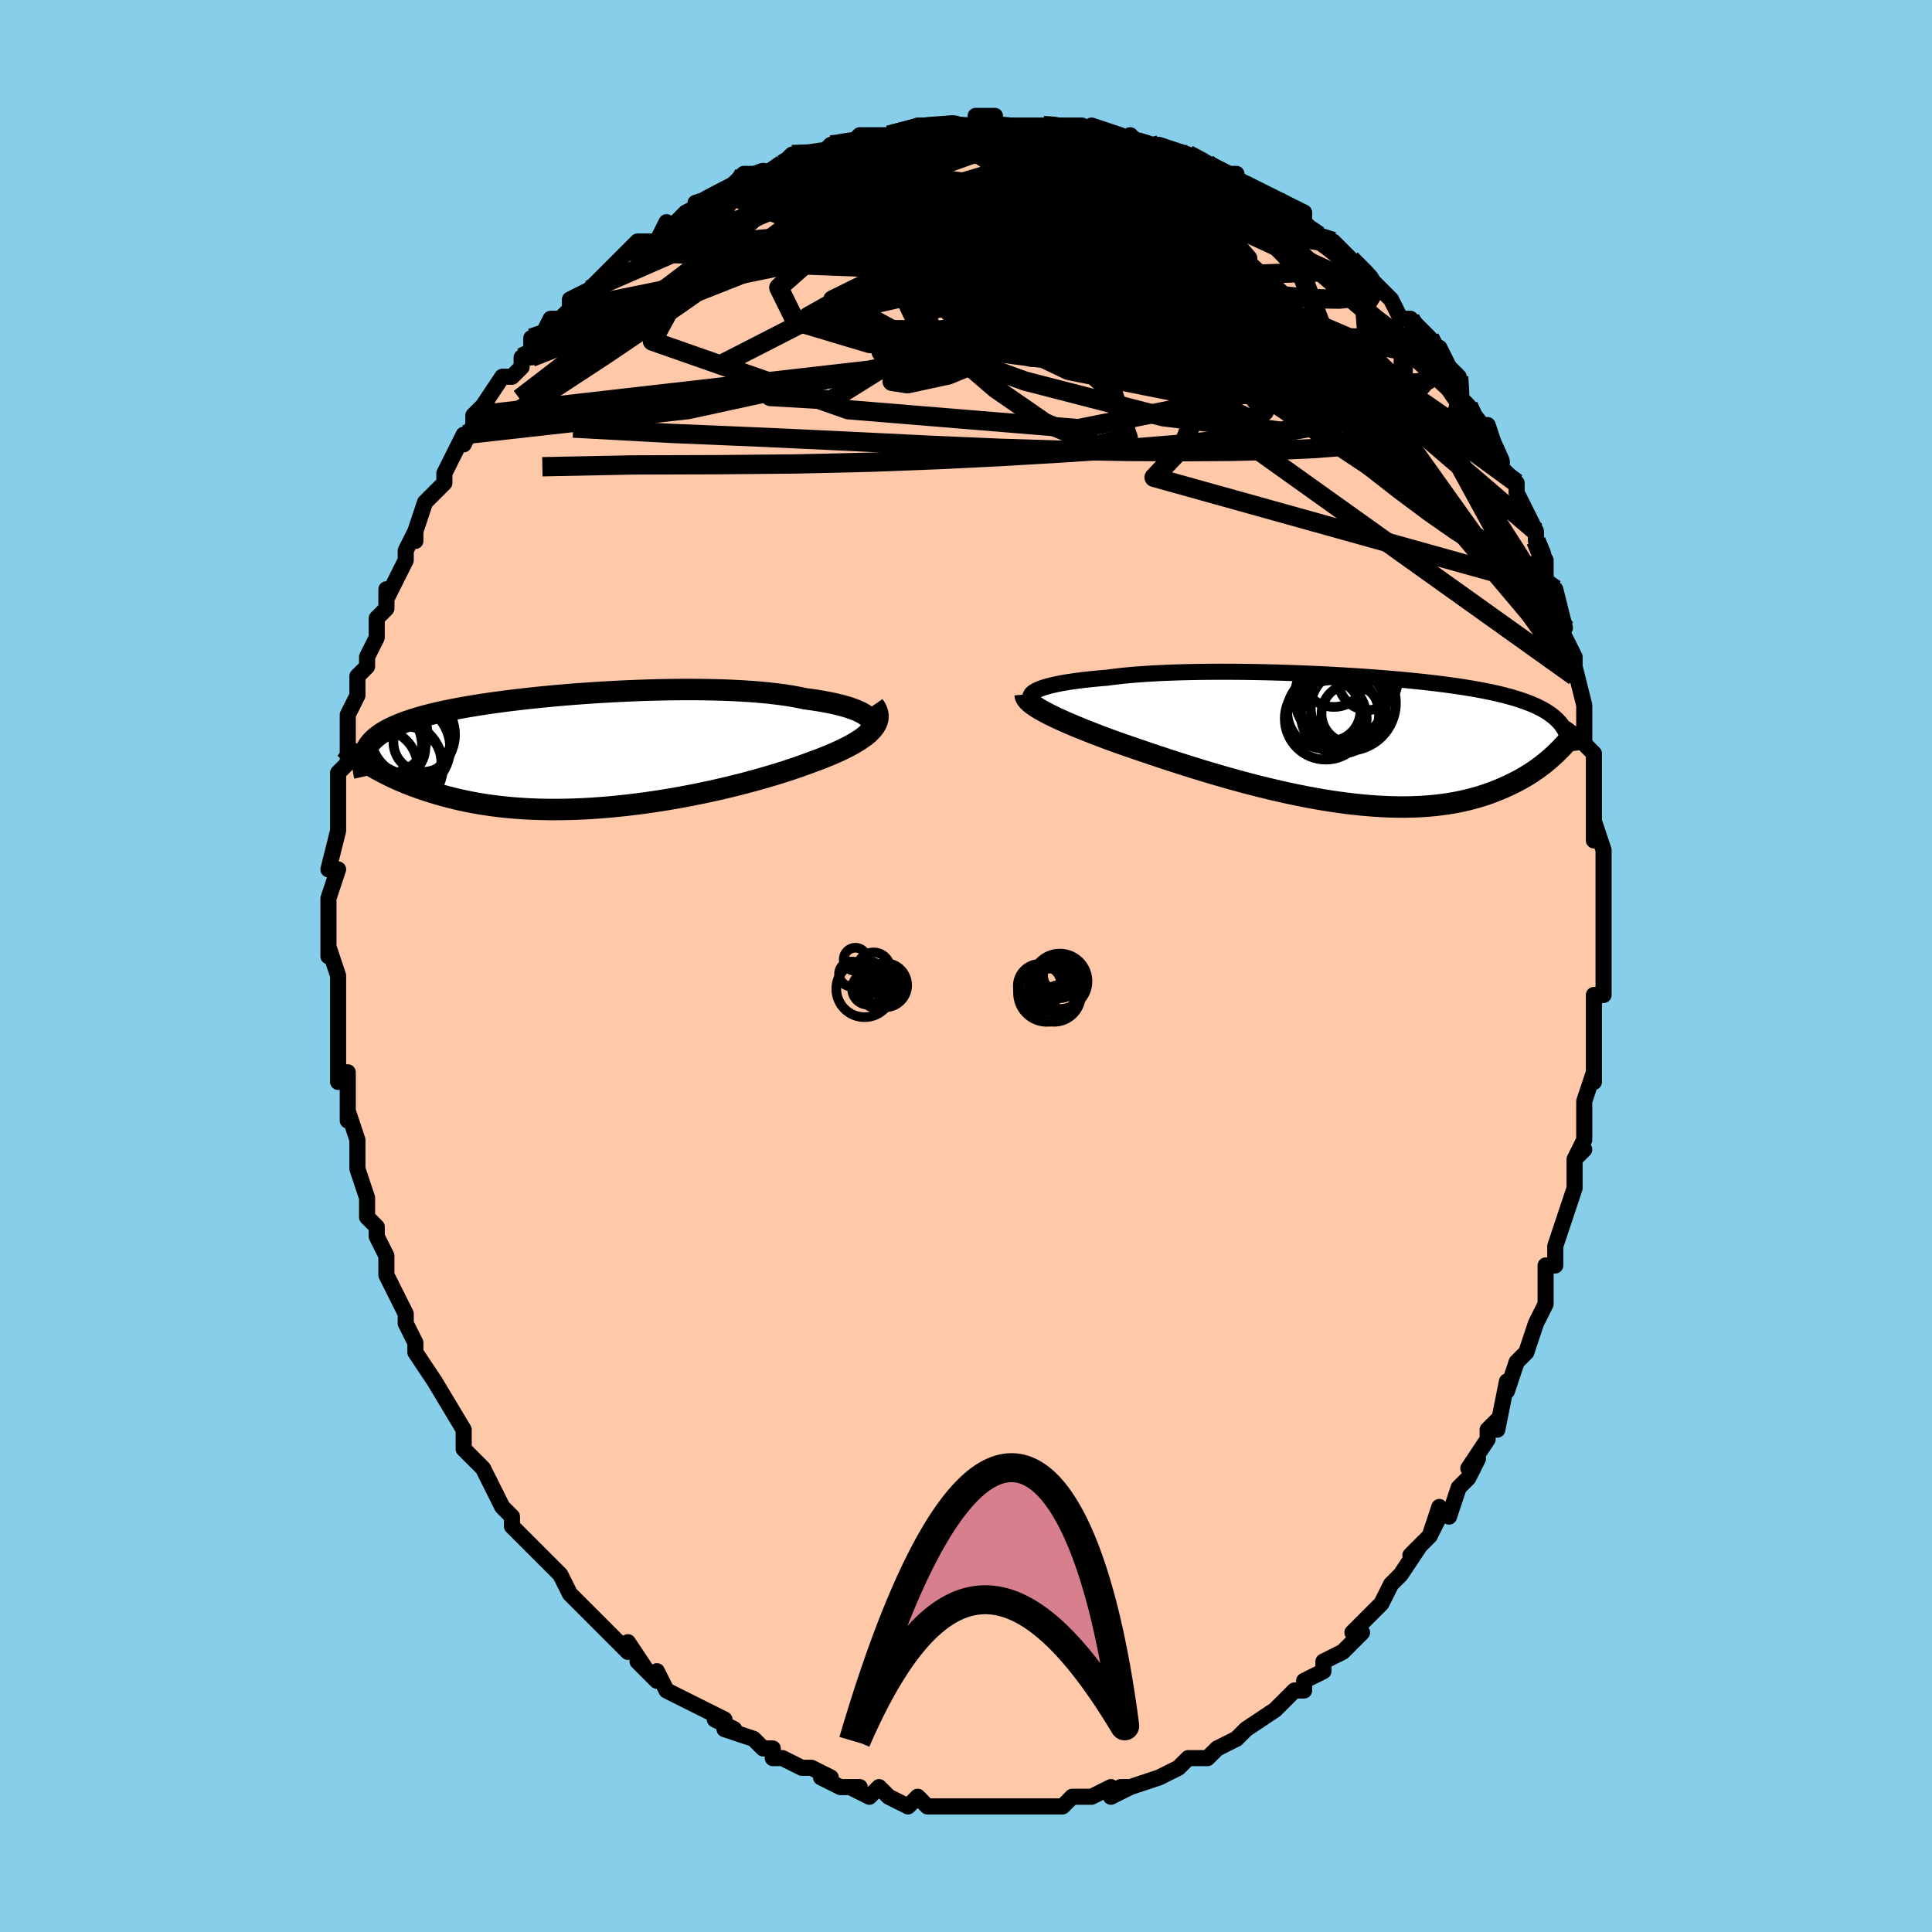 <svg viewBox="-100 -100 200 200" xmlns="http://www.w3.org/2000/svg" width="400" height="400" id="face-svg"><defs><clipPath id="leftEyeClipPath"><polyline points="29.752,-3.425,29.569,-3.599,29.346,-3.769,29.083,-3.933,28.78,-4.093,28.438,-4.247,28.059,-4.395,27.644,-4.538,27.192,-4.674,26.705,-4.804,26.185,-4.928,25.632,-5.046,25.047,-5.157,24.432,-5.261,23.787,-5.359,23.114,-5.45,22.448,-5.59,21.735,-5.72,20.976,-5.838,20.174,-5.945,19.33,-6.041,18.448,-6.125,17.529,-6.198,16.576,-6.259,15.592,-6.31,14.58,-6.349,13.544,-6.378,12.485,-6.397,11.408,-6.405,10.315,-6.403,9.209,-6.392,8.094,-6.372,6.972,-6.343,5.848,-6.305,4.723,-6.26,3.6,-6.206,2.483,-6.145,1.374,-6.078,0.276,-6.003,-0.809,-5.923,-1.878,-5.836,-2.929,-5.744,-3.96,-5.646,-4.97,-5.544,-5.955,-5.436,-6.915,-5.325,-7.848,-5.209,-8.753,-5.089,-9.628,-4.966,-10.473,-4.84,-11.286,-4.71,-12.068,-4.577,-12.817,-4.441,-13.534,-4.302,-14.217,-4.161,-14.868,-4.017,-15.487,-3.871,-16.073,-3.722,-16.627,-3.571,-17.151,-3.418,-17.645,-3.262,-18.11,-3.104,-18.547,-2.944,-18.958,-2.781,-19.343,-2.616,-19.706,-2.448,-20.046,-2.278,-20.361,-2.105,-20.653,-1.928,-20.922,-1.748,-21.169,-1.565,-21.394,-1.379,-21.599,-1.19,-21.782,-0.997,-21.946,-0.8,-22.091,-0.6,-22.217,-0.397,-22.326,-0.19,-22.417,0.021,-22.492,0.235,-22.053,1.357,-21.739,1.545,-21.414,1.733,-21.076,1.921,-20.725,2.11,-20.362,2.299,-19.986,2.487,-19.596,2.675,-19.193,2.861,-18.775,3.046,-18.343,3.228,-17.896,3.409,-17.434,3.586,-16.957,3.76,-16.465,3.931,-15.957,4.098,-15.432,4.264,-14.89,4.428,-14.33,4.587,-13.751,4.742,-13.152,4.892,-12.534,5.035,-11.896,5.171,-11.237,5.3,-10.558,5.42,-9.859,5.53,-9.139,5.631,-8.399,5.721,-7.638,5.8,-6.858,5.868,-6.059,5.924,-5.241,5.967,-4.405,5.997,-3.552,6.015,-2.682,6.019,-1.796,6.009,-0.897,5.987,0.017,5.95,0.942,5.9,1.878,5.836,2.823,5.759,3.777,5.668,4.737,5.565,5.701,5.448,6.669,5.32,7.638,5.179,8.607,5.028,9.574,4.865,10.536,4.692,11.492,4.509,12.44,4.317,13.378,4.117,14.304,3.909,15.216,3.694,16.112,3.473,16.99,3.248,17.849,3.017,18.685,2.783,19.498,2.547,20.285,2.308,21.045,2.069,21.777,1.829,22.478,1.59,23.147,1.352,23.783,1.115,24.388,0.894,24.97,0.67,25.53,0.444,26.066,0.217,26.578,-0.012,27.065,-0.242,27.525,-0.473,27.957,-0.705,28.361,-0.938,28.736,-1.172,29.08,-1.407,29.394,-1.642,29.674,-1.878,29.922,-2.115,30.136,-2.352"></polyline></clipPath><clipPath id="rightEyeClipPath"><polyline points="-32.167,-5.124,-31.918,-5.233,-31.632,-5.339,-31.311,-5.441,-30.955,-5.541,-30.565,-5.638,-30.14,-5.732,-29.682,-5.821,-29.192,-5.908,-28.669,-5.99,-28.116,-6.068,-27.533,-6.143,-26.92,-6.213,-26.279,-6.279,-25.611,-6.341,-24.917,-6.399,-24.237,-6.491,-23.51,-6.575,-22.74,-6.652,-21.927,-6.721,-21.074,-6.783,-20.182,-6.838,-19.255,-6.885,-18.294,-6.924,-17.303,-6.956,-16.285,-6.981,-15.241,-6.999,-14.176,-7.009,-13.092,-7.013,-11.992,-7.01,-10.88,-7.001,-9.758,-6.985,-8.63,-6.963,-7.498,-6.934,-6.365,-6.901,-5.234,-6.861,-4.108,-6.816,-2.99,-6.766,-1.882,-6.711,-0.786,-6.651,0.294,-6.586,1.358,-6.517,2.402,-6.443,3.425,-6.365,4.425,-6.283,5.401,-6.197,6.351,-6.108,7.274,-6.014,8.168,-5.917,9.033,-5.816,9.868,-5.712,10.672,-5.605,11.445,-5.494,12.187,-5.379,12.897,-5.262,13.576,-5.141,14.224,-5.017,14.841,-4.89,15.428,-4.76,15.985,-4.626,16.514,-4.489,17.015,-4.349,17.49,-4.206,17.94,-4.059,18.367,-3.909,18.772,-3.755,19.156,-3.598,19.517,-3.437,19.857,-3.271,20.175,-3.102,20.473,-2.928,20.75,-2.751,21.009,-2.569,21.249,-2.382,21.471,-2.191,21.676,-1.996,21.864,-1.796,22.036,-1.592,22.192,-1.383,22.334,-1.17,21.797,1.166,21.541,1.416,21.275,1.666,20.996,1.917,20.706,2.167,20.403,2.417,20.087,2.666,19.758,2.913,19.415,3.158,19.058,3.4,18.687,3.639,18.301,3.873,17.9,4.103,17.483,4.328,17.05,4.547,16.601,4.762,16.136,4.974,15.653,5.181,15.151,5.382,14.63,5.577,14.089,5.763,13.527,5.939,12.943,6.105,12.338,6.26,11.711,6.402,11.061,6.531,10.388,6.645,9.693,6.744,8.975,6.827,8.235,6.894,7.472,6.944,6.688,6.977,5.882,6.992,5.055,6.988,4.209,6.967,3.343,6.927,2.459,6.869,1.557,6.793,0.639,6.698,-0.294,6.586,-1.241,6.456,-2.201,6.31,-3.171,6.147,-4.151,5.968,-5.138,5.774,-6.132,5.566,-7.129,5.344,-8.13,5.11,-9.131,4.865,-10.13,4.61,-11.126,4.345,-12.117,4.072,-13.1,3.793,-14.074,3.508,-15.037,3.22,-15.986,2.928,-16.919,2.636,-17.835,2.343,-18.731,2.051,-19.606,1.763,-20.457,1.478,-21.284,1.198,-22.084,0.925,-22.855,0.659,-23.597,0.402,-24.293,0.151,-24.97,-0.098,-25.629,-0.346,-26.267,-0.59,-26.885,-0.831,-27.48,-1.069,-28.052,-1.303,-28.601,-1.533,-29.125,-1.758,-29.623,-1.979,-30.094,-2.195,-30.538,-2.406,-30.954,-2.612,-31.34,-2.813,-31.696,-3.008"></polyline></clipPath><filter id="fuzzy"><feTurbulence id="turbulence" baseFrequency="0.05" numOctaves="3" type="noise" result="noise"></feTurbulence><feDisplacementMap in="SourceGraphic" in2="noise" scale="2"></feDisplacementMap></filter><linearGradient id="rainbowGradient" x1="0%" y1="0%" x2="100%" y2="0%"><stop offset="0%" style="stop-color: rgb(145, 85, 61);  stop-opacity: 1"></stop><stop offset="50%" style="stop-color: rgb(80, 68, 68);  stop-opacity: 1"></stop><stop offset="100%" style="stop-color: rgb(145, 85, 61);  stop-opacity: 1"></stop></linearGradient></defs><title>That&#39;s an ugly face</title><desc>CREATED BY XUAN TANG, MORE INFO AT TXSTC55.GITHUB.IO</desc><rect x="-100" y="-100" width="100%" height="100%" opacity="1" fill="rgb(135, 206, 235)"></rect><polyline id="faceContour" points="66,2,66,3,66,3,65,3,65,6,65,9,65,8,65,11,65,12,65,11,64,14,64,16,64,18,63,20,64,19,63,20,63,23,63,22,63,23,62,26,61,29,61,29,61,31,60,31,60,34,60,35,59,37,58,40,58,40,57,41,57,41,56,44,56,44,56,43,55,48,55,47,54,48,54,49,52,52,53,51,52,53,51,54,50,57,49,56,48,59,49,57,48,59,46,61,47,60,45,63,44,64,43,66,43,66,43,66,43,66,40,69,41,69,40,70,39,71,39,71,37,72,37,73,35,74,35,75,34,75,32,77,33,76,32,77,32,77,29,79,28,80,28,80,26,81,26,81,25,82,24,82,23,82,22,83,22,83,20,84,20,84,20,84,17,85,16,85,17,85,15,86,15,85,13,86,11,86,11,86,10,87,8,87,7,87,7,87,7,87,6,87,4,87,4,87,2,87,0,87,-1,87,-2,87,-1,87,-3,87,-4,87,-5,86,-6,87,-6,87,-8,86,-9,85,-10,86,-12,85,-11,85,-13,85,-15,84,-15,84,-14,84,-16,83,-17,83,-19,82,-20,82,-20,81,-21,81,-22,80,-25,79,-24,79,-26,78,-25,78,-27,77,-27,77,-29,76,-29,76,-31,75,-32,73,-32,74,-34,72,-33,73,-35,70,-35,71,-37,69,-37,69,-38,68,-38,68,-40,66,-40,66,-41,65,-42,63,-42,63,-43,62,-44,61,-45,60,-45,60,-47,58,-47,57,-47,57,-48,56,-49,54,-50,52,-50,52,-52,50,-51,51,-52,50,-52,48,-52,48,-55,43,-55,43,-55,43,-55,43,-57,40,-57,40,-57,39,-58,37,-58,36,-58,36,-59,34,-60,32,-60,30,-61,28,-61,28,-61,27,-62,26,-62,26,-62,24,-63,21,-63,21,-63,18,-63,18,-64,15,-64,15,-64,16,-64,11,-65,12,-65,12,-65,9,-65,9,-65,6,-65,5,-65,4,-65,4,-65,1,-66,-2,-66,-1,-66,-2,-66,-4,-66,-5,-66,-7,-66,-7,-65,-10,-66,-10,-65,-14,-65,-14,-65,-15,-65,-16,-65,-17,-65,-17,-65,-19,-65,-20,-64,-21,-64,-23,-64,-25,-64,-26,-63,-28,-63,-29,-63,-30,-62,-31,-62,-31,-62,-32,-61,-34,-61,-36,-60,-37,-60,-39,-60,-38,-59,-40,-58,-42,-58,-43,-57,-45,-57,-44,-57,-45,-56,-48,-56,-48,-54,-50,-54,-50,-54,-51,-53,-53,-52,-55,-52,-54,-51,-56,-51,-57,-51,-57,-50,-58,-48,-61,-47,-61,-46,-62,-46,-63,-45,-63,-45,-65,-44,-65,-43,-67,-42,-67,-41,-68,-41,-69,-39,-70,-39,-70,-39,-70,-37,-72,-37,-72,-35,-74,-35,-74,-34,-75,-32,-75,-31,-77,-31,-76,-29,-78,-29,-78,-27,-79,-28,-79,-25,-80,-24,-81,-23,-81,-24,-81,-23,-82,-20,-82,-19,-83,-19,-83,-18,-84,-16,-84,-15,-84,-14,-85,-14,-85,-12,-85,-11,-86,-11,-86,-9,-86,-7,-86,-8,-86,-5,-87,-3,-87,-3,-87,-1,-87,-3,-87,1,-87,1,-88,3,-88,3,-87,4,-87,7,-87,5,-87,8,-87,8,-87,9,-87,10,-87,12,-87,12,-86,13,-87,16,-86,16,-86,17,-85,17,-86,18,-85,19,-85,20,-85,23,-84,25,-83,25,-83,26,-82,28,-82,27,-82,28,-81,28,-81,29,-81,33,-79,33,-78,33,-79,35,-78,35,-77,37,-75,38,-75,37,-75,38,-75,40,-73,41,-72,41,-72,42,-71,44,-69,44,-69,45,-67,46,-67,47,-65,46,-67,48,-65,49,-63,49,-64,50,-62,51,-61,51,-59,52,-58,52,-57,54,-55,54,-56,55,-53,55,-53,55,-52,57,-50,57,-49,57,-49,58,-47,58,-47,59,-45,59,-44,60,-42,60,-42,60,-40,61,-39,61,-39,62,-35,61,-36,62,-34,63,-32,63,-30,63,-31,64,-27,64,-27,64,-26,64,-24,64,-23,65,-22,65,-20,65,-18,65,-19,65,-14,65,-13,65,-15,66,-12,66,-9,66,-10,66,-5,66,-6,66,-3,66,-1,66,0,66,2,66,3" fill="#ffc9a9" stroke="black" stroke-width="1.667" stroke-linejoin="round" filter="url(#fuzzy)"></polyline><g transform="translate(39.549 -23.448)"><polyline id="rightCountour" points="-32.167,-5.124,-31.918,-5.233,-31.632,-5.339,-31.311,-5.441,-30.955,-5.541,-30.565,-5.638,-30.14,-5.732,-29.682,-5.821,-29.192,-5.908,-28.669,-5.99,-28.116,-6.068,-27.533,-6.143,-26.92,-6.213,-26.279,-6.279,-25.611,-6.341,-24.917,-6.399,-24.237,-6.491,-23.51,-6.575,-22.74,-6.652,-21.927,-6.721,-21.074,-6.783,-20.182,-6.838,-19.255,-6.885,-18.294,-6.924,-17.303,-6.956,-16.285,-6.981,-15.241,-6.999,-14.176,-7.009,-13.092,-7.013,-11.992,-7.01,-10.88,-7.001,-9.758,-6.985,-8.63,-6.963,-7.498,-6.934,-6.365,-6.901,-5.234,-6.861,-4.108,-6.816,-2.99,-6.766,-1.882,-6.711,-0.786,-6.651,0.294,-6.586,1.358,-6.517,2.402,-6.443,3.425,-6.365,4.425,-6.283,5.401,-6.197,6.351,-6.108,7.274,-6.014,8.168,-5.917,9.033,-5.816,9.868,-5.712,10.672,-5.605,11.445,-5.494,12.187,-5.379,12.897,-5.262,13.576,-5.141,14.224,-5.017,14.841,-4.89,15.428,-4.76,15.985,-4.626,16.514,-4.489,17.015,-4.349,17.49,-4.206,17.94,-4.059,18.367,-3.909,18.772,-3.755,19.156,-3.598,19.517,-3.437,19.857,-3.271,20.175,-3.102,20.473,-2.928,20.75,-2.751,21.009,-2.569,21.249,-2.382,21.471,-2.191,21.676,-1.996,21.864,-1.796,22.036,-1.592,22.192,-1.383,22.334,-1.17,21.797,1.166,21.541,1.416,21.275,1.666,20.996,1.917,20.706,2.167,20.403,2.417,20.087,2.666,19.758,2.913,19.415,3.158,19.058,3.4,18.687,3.639,18.301,3.873,17.9,4.103,17.483,4.328,17.05,4.547,16.601,4.762,16.136,4.974,15.653,5.181,15.151,5.382,14.63,5.577,14.089,5.763,13.527,5.939,12.943,6.105,12.338,6.26,11.711,6.402,11.061,6.531,10.388,6.645,9.693,6.744,8.975,6.827,8.235,6.894,7.472,6.944,6.688,6.977,5.882,6.992,5.055,6.988,4.209,6.967,3.343,6.927,2.459,6.869,1.557,6.793,0.639,6.698,-0.294,6.586,-1.241,6.456,-2.201,6.31,-3.171,6.147,-4.151,5.968,-5.138,5.774,-6.132,5.566,-7.129,5.344,-8.13,5.11,-9.131,4.865,-10.13,4.61,-11.126,4.345,-12.117,4.072,-13.1,3.793,-14.074,3.508,-15.037,3.22,-15.986,2.928,-16.919,2.636,-17.835,2.343,-18.731,2.051,-19.606,1.763,-20.457,1.478,-21.284,1.198,-22.084,0.925,-22.855,0.659,-23.597,0.402,-24.293,0.151,-24.97,-0.098,-25.629,-0.346,-26.267,-0.59,-26.885,-0.831,-27.48,-1.069,-28.052,-1.303,-28.601,-1.533,-29.125,-1.758,-29.623,-1.979,-30.094,-2.195,-30.538,-2.406,-30.954,-2.612,-31.34,-2.813,-31.696,-3.008" fill="white" stroke="white" stroke-width="0" stroke-linejoin="round" filter="url(#fuzzy)"></polyline></g><g transform="translate(-39.772 -22.217)"><polyline id="leftCountour" points="29.752,-3.425,29.569,-3.599,29.346,-3.769,29.083,-3.933,28.78,-4.093,28.438,-4.247,28.059,-4.395,27.644,-4.538,27.192,-4.674,26.705,-4.804,26.185,-4.928,25.632,-5.046,25.047,-5.157,24.432,-5.261,23.787,-5.359,23.114,-5.45,22.448,-5.59,21.735,-5.72,20.976,-5.838,20.174,-5.945,19.33,-6.041,18.448,-6.125,17.529,-6.198,16.576,-6.259,15.592,-6.31,14.58,-6.349,13.544,-6.378,12.485,-6.397,11.408,-6.405,10.315,-6.403,9.209,-6.392,8.094,-6.372,6.972,-6.343,5.848,-6.305,4.723,-6.26,3.6,-6.206,2.483,-6.145,1.374,-6.078,0.276,-6.003,-0.809,-5.923,-1.878,-5.836,-2.929,-5.744,-3.96,-5.646,-4.97,-5.544,-5.955,-5.436,-6.915,-5.325,-7.848,-5.209,-8.753,-5.089,-9.628,-4.966,-10.473,-4.84,-11.286,-4.71,-12.068,-4.577,-12.817,-4.441,-13.534,-4.302,-14.217,-4.161,-14.868,-4.017,-15.487,-3.871,-16.073,-3.722,-16.627,-3.571,-17.151,-3.418,-17.645,-3.262,-18.11,-3.104,-18.547,-2.944,-18.958,-2.781,-19.343,-2.616,-19.706,-2.448,-20.046,-2.278,-20.361,-2.105,-20.653,-1.928,-20.922,-1.748,-21.169,-1.565,-21.394,-1.379,-21.599,-1.19,-21.782,-0.997,-21.946,-0.8,-22.091,-0.6,-22.217,-0.397,-22.326,-0.19,-22.417,0.021,-22.492,0.235,-22.053,1.357,-21.739,1.545,-21.414,1.733,-21.076,1.921,-20.725,2.11,-20.362,2.299,-19.986,2.487,-19.596,2.675,-19.193,2.861,-18.775,3.046,-18.343,3.228,-17.896,3.409,-17.434,3.586,-16.957,3.76,-16.465,3.931,-15.957,4.098,-15.432,4.264,-14.89,4.428,-14.33,4.587,-13.751,4.742,-13.152,4.892,-12.534,5.035,-11.896,5.171,-11.237,5.3,-10.558,5.42,-9.859,5.53,-9.139,5.631,-8.399,5.721,-7.638,5.8,-6.858,5.868,-6.059,5.924,-5.241,5.967,-4.405,5.997,-3.552,6.015,-2.682,6.019,-1.796,6.009,-0.897,5.987,0.017,5.95,0.942,5.9,1.878,5.836,2.823,5.759,3.777,5.668,4.737,5.565,5.701,5.448,6.669,5.32,7.638,5.179,8.607,5.028,9.574,4.865,10.536,4.692,11.492,4.509,12.44,4.317,13.378,4.117,14.304,3.909,15.216,3.694,16.112,3.473,16.99,3.248,17.849,3.017,18.685,2.783,19.498,2.547,20.285,2.308,21.045,2.069,21.777,1.829,22.478,1.59,23.147,1.352,23.783,1.115,24.388,0.894,24.97,0.67,25.53,0.444,26.066,0.217,26.578,-0.012,27.065,-0.242,27.525,-0.473,27.957,-0.705,28.361,-0.938,28.736,-1.172,29.08,-1.407,29.394,-1.642,29.674,-1.878,29.922,-2.115,30.136,-2.352" fill="white" stroke="white" stroke-width="0" stroke-linejoin="round" filter="url(#fuzzy)"></polyline></g><g transform="translate(39.549 -23.448)"><polyline id="rightUpper" points="-32.63,-3.965,-32.75,-4.082,-32.833,-4.2,-32.879,-4.318,-32.889,-4.436,-32.861,-4.554,-32.796,-4.671,-32.695,-4.787,-32.555,-4.901,-32.379,-5.014,-32.167,-5.124,-31.918,-5.233,-31.632,-5.339,-31.311,-5.441,-30.955,-5.541,-30.565,-5.638,-30.14,-5.732,-29.682,-5.821,-29.192,-5.908,-28.669,-5.99,-28.116,-6.068,-27.533,-6.143,-26.92,-6.213,-26.279,-6.279,-25.611,-6.341,-24.917,-6.399,-24.237,-6.491,-23.51,-6.575,-22.74,-6.652,-21.927,-6.721,-21.074,-6.783,-20.182,-6.838,-19.255,-6.885,-18.294,-6.924,-17.303,-6.956,-16.285,-6.981,-15.241,-6.999,-14.176,-7.009,-13.092,-7.013,-11.992,-7.01,-10.88,-7.001,-9.758,-6.985,-8.63,-6.963,-7.498,-6.934,-6.365,-6.901,-5.234,-6.861,-4.108,-6.816,-2.99,-6.766,-1.882,-6.711,-0.786,-6.651,0.294,-6.586,1.358,-6.517,2.402,-6.443,3.425,-6.365,4.425,-6.283,5.401,-6.197,6.351,-6.108,7.274,-6.014,8.168,-5.917,9.033,-5.816,9.868,-5.712,10.672,-5.605,11.445,-5.494,12.187,-5.379,12.897,-5.262,13.576,-5.141,14.224,-5.017,14.841,-4.89,15.428,-4.76,15.985,-4.626,16.514,-4.489,17.015,-4.349,17.49,-4.206,17.94,-4.059,18.367,-3.909,18.772,-3.755,19.156,-3.598,19.517,-3.437,19.857,-3.271,20.175,-3.102,20.473,-2.928,20.75,-2.751,21.009,-2.569,21.249,-2.382,21.471,-2.191,21.676,-1.996,21.864,-1.796,22.036,-1.592,22.192,-1.383,22.334,-1.17,22.463,-0.952,22.577,-0.729,22.679,-0.502,22.769,-0.271,22.847,-0.035,22.913,0.205,22.97,0.45,23.016,0.698,23.052,0.951,23.078,1.208" fill="none" stroke="black" stroke-width="1.667" stroke-linejoin="round" filter="url(#fuzzy)"></polyline><polyline id="rightLower" points="-33.422,-4.657,-33.411,-4.515,-33.362,-4.369,-33.275,-4.217,-33.153,-4.061,-32.995,-3.899,-32.802,-3.732,-32.575,-3.56,-32.314,-3.381,-32.021,-3.197,-31.696,-3.008,-31.34,-2.813,-30.954,-2.612,-30.538,-2.406,-30.094,-2.195,-29.623,-1.979,-29.125,-1.758,-28.601,-1.533,-28.052,-1.303,-27.48,-1.069,-26.885,-0.831,-26.267,-0.59,-25.629,-0.346,-24.97,-0.098,-24.293,0.151,-23.597,0.402,-22.855,0.659,-22.084,0.925,-21.284,1.198,-20.457,1.478,-19.606,1.763,-18.731,2.051,-17.835,2.343,-16.919,2.636,-15.986,2.928,-15.037,3.22,-14.074,3.508,-13.1,3.793,-12.117,4.072,-11.126,4.345,-10.13,4.61,-9.131,4.865,-8.13,5.11,-7.129,5.344,-6.132,5.566,-5.138,5.774,-4.151,5.968,-3.171,6.147,-2.201,6.31,-1.241,6.456,-0.294,6.586,0.639,6.698,1.557,6.793,2.459,6.869,3.343,6.927,4.209,6.967,5.055,6.988,5.882,6.992,6.688,6.977,7.472,6.944,8.235,6.894,8.975,6.827,9.693,6.744,10.388,6.645,11.061,6.531,11.711,6.402,12.338,6.26,12.943,6.105,13.527,5.939,14.089,5.763,14.63,5.577,15.151,5.382,15.653,5.181,16.136,4.974,16.601,4.762,17.05,4.547,17.483,4.328,17.9,4.103,18.301,3.873,18.687,3.639,19.058,3.4,19.415,3.158,19.758,2.913,20.087,2.666,20.403,2.417,20.706,2.167,20.996,1.917,21.275,1.666,21.541,1.416,21.797,1.166,22.042,0.918,22.276,0.671,22.5,0.426,22.715,0.183,22.92,-0.058,23.116,-0.295,23.304,-0.53,23.483,-0.762,23.654,-0.99,23.818,-1.216" fill="none" stroke="black" stroke-width="2.222" stroke-linejoin="round" filter="url(#fuzzy)"></polyline><!--[--><circle r="3.331" cx="-1.463" cy="-6.701" stroke="black" fill="none" stroke-width="1" filter="url(#fuzzy)" clip-path="url(#rightEyeClipPath)"></circle><circle r="3.031" cx="0.286" cy="-2.661" stroke="black" fill="none" stroke-width="1" filter="url(#fuzzy)" clip-path="url(#rightEyeClipPath)"></circle><circle r="3.087" cx="2.074" cy="-6.135" stroke="black" fill="none" stroke-width="1" filter="url(#fuzzy)" clip-path="url(#rightEyeClipPath)"></circle><circle r="3.83" cx="-2.461" cy="-2.868" stroke="black" fill="none" stroke-width="1" filter="url(#fuzzy)" clip-path="url(#rightEyeClipPath)"></circle><circle r="4.708" cx="-0.815" cy="-4.402" stroke="black" fill="none" stroke-width="1" filter="url(#fuzzy)" clip-path="url(#rightEyeClipPath)"></circle><circle r="3.142" cx="-1.858" cy="-2.979" stroke="black" fill="none" stroke-width="1" filter="url(#fuzzy)" clip-path="url(#rightEyeClipPath)"></circle><circle r="4.047" cx="-0.835" cy="-2.566" stroke="black" fill="none" stroke-width="1" filter="url(#fuzzy)" clip-path="url(#rightEyeClipPath)"></circle><circle r="4.243" cx="-2.308" cy="-2.16" stroke="black" fill="none" stroke-width="1" filter="url(#fuzzy)" clip-path="url(#rightEyeClipPath)"></circle><circle r="4.949" cx="0.006" cy="-3.78" stroke="black" fill="none" stroke-width="1" filter="url(#fuzzy)" clip-path="url(#rightEyeClipPath)"></circle><circle r="3.9" cx="0.037" cy="-3.322" stroke="black" fill="none" stroke-width="1" filter="url(#fuzzy)" clip-path="url(#rightEyeClipPath)"></circle><!--]--></g><g transform="translate(-39.772 -22.217)"><polyline id="leftUpper" points="29.225,-1.52,29.475,-1.717,29.68,-1.913,29.842,-2.11,29.959,-2.305,30.032,-2.499,30.062,-2.69,30.049,-2.879,29.992,-3.065,29.893,-3.247,29.752,-3.425,29.569,-3.599,29.346,-3.769,29.083,-3.933,28.78,-4.093,28.438,-4.247,28.059,-4.395,27.644,-4.538,27.192,-4.674,26.705,-4.804,26.185,-4.928,25.632,-5.046,25.047,-5.157,24.432,-5.261,23.787,-5.359,23.114,-5.45,22.448,-5.59,21.735,-5.72,20.976,-5.838,20.174,-5.945,19.33,-6.041,18.448,-6.125,17.529,-6.198,16.576,-6.259,15.592,-6.31,14.58,-6.349,13.544,-6.378,12.485,-6.397,11.408,-6.405,10.315,-6.403,9.209,-6.392,8.094,-6.372,6.972,-6.343,5.848,-6.305,4.723,-6.26,3.6,-6.206,2.483,-6.145,1.374,-6.078,0.276,-6.003,-0.809,-5.923,-1.878,-5.836,-2.929,-5.744,-3.96,-5.646,-4.97,-5.544,-5.955,-5.436,-6.915,-5.325,-7.848,-5.209,-8.753,-5.089,-9.628,-4.966,-10.473,-4.84,-11.286,-4.71,-12.068,-4.577,-12.817,-4.441,-13.534,-4.302,-14.217,-4.161,-14.868,-4.017,-15.487,-3.871,-16.073,-3.722,-16.627,-3.571,-17.151,-3.418,-17.645,-3.262,-18.11,-3.104,-18.547,-2.944,-18.958,-2.781,-19.343,-2.616,-19.706,-2.448,-20.046,-2.278,-20.361,-2.105,-20.653,-1.928,-20.922,-1.748,-21.169,-1.565,-21.394,-1.379,-21.599,-1.19,-21.782,-0.997,-21.946,-0.8,-22.091,-0.6,-22.217,-0.397,-22.326,-0.19,-22.417,0.021,-22.492,0.235,-22.551,0.454,-22.595,0.675,-22.624,0.901,-22.64,1.13,-22.641,1.363,-22.63,1.6,-22.607,1.84,-22.572,2.083,-22.525,2.33,-22.468,2.581" fill="none" stroke="black" stroke-width="2.222" stroke-linejoin="round" filter="url(#fuzzy)"></polyline><polyline id="leftLower" points="30.212,-4.78,30.385,-4.531,30.516,-4.283,30.605,-4.037,30.654,-3.793,30.663,-3.551,30.632,-3.309,30.564,-3.068,30.457,-2.829,30.314,-2.59,30.136,-2.352,29.922,-2.115,29.674,-1.878,29.394,-1.642,29.08,-1.407,28.736,-1.172,28.361,-0.938,27.957,-0.705,27.525,-0.473,27.065,-0.242,26.578,-0.012,26.066,0.217,25.53,0.444,24.97,0.67,24.388,0.894,23.783,1.115,23.147,1.352,22.478,1.59,21.777,1.829,21.045,2.069,20.285,2.308,19.498,2.547,18.685,2.783,17.849,3.017,16.99,3.248,16.112,3.473,15.216,3.694,14.304,3.909,13.378,4.117,12.44,4.317,11.492,4.509,10.536,4.692,9.574,4.865,8.607,5.028,7.638,5.179,6.669,5.32,5.701,5.448,4.737,5.565,3.777,5.668,2.823,5.759,1.878,5.836,0.942,5.9,0.017,5.95,-0.897,5.987,-1.796,6.009,-2.682,6.019,-3.552,6.015,-4.405,5.997,-5.241,5.967,-6.059,5.924,-6.858,5.868,-7.638,5.8,-8.399,5.721,-9.139,5.631,-9.859,5.53,-10.558,5.42,-11.237,5.3,-11.896,5.171,-12.534,5.035,-13.152,4.892,-13.751,4.742,-14.33,4.587,-14.89,4.428,-15.432,4.264,-15.957,4.098,-16.465,3.931,-16.957,3.76,-17.434,3.586,-17.896,3.409,-18.343,3.228,-18.775,3.046,-19.193,2.861,-19.596,2.675,-19.986,2.487,-20.362,2.299,-20.725,2.11,-21.076,1.921,-21.414,1.733,-21.739,1.545,-22.053,1.357,-22.355,1.171,-22.646,0.987,-22.927,0.804,-23.197,0.623,-23.456,0.444,-23.706,0.267,-23.947,0.092,-24.178,-0.08,-24.4,-0.25,-24.614,-0.417" fill="none" stroke="black" stroke-width="2.222" stroke-linejoin="round" filter="url(#fuzzy)"></polyline><!--[--><circle r="4.071" cx="-20.038" cy="-1.801" stroke="black" fill="none" stroke-width="1" filter="url(#fuzzy)" clip-path="url(#leftEyeClipPath)"></circle><circle r="4.831" cx="-18.338" cy="-1.682" stroke="black" fill="none" stroke-width="1" filter="url(#fuzzy)" clip-path="url(#leftEyeClipPath)"></circle><circle r="3.162" cx="-19.359" cy="-0.391" stroke="black" fill="none" stroke-width="1" filter="url(#fuzzy)" clip-path="url(#leftEyeClipPath)"></circle><circle r="4.615" cx="-18.239" cy="-0.348" stroke="black" fill="none" stroke-width="1" filter="url(#fuzzy)" clip-path="url(#leftEyeClipPath)"></circle><circle r="4.369" cx="-17.494" cy="-1.741" stroke="black" fill="none" stroke-width="1" filter="url(#fuzzy)" clip-path="url(#leftEyeClipPath)"></circle><circle r="4.011" cx="-20.99" cy="1.696" stroke="black" fill="none" stroke-width="1" filter="url(#fuzzy)" clip-path="url(#leftEyeClipPath)"></circle><circle r="3.79" cx="-18.324" cy="1.186" stroke="black" fill="none" stroke-width="1" filter="url(#fuzzy)" clip-path="url(#leftEyeClipPath)"></circle><circle r="4.728" cx="-19.099" cy="1.565" stroke="black" fill="none" stroke-width="1" filter="url(#fuzzy)" clip-path="url(#leftEyeClipPath)"></circle><circle r="4.551" cx="-21.092" cy="-0.549" stroke="black" fill="none" stroke-width="1" filter="url(#fuzzy)" clip-path="url(#leftEyeClipPath)"></circle><circle r="3.064" cx="-16.438" cy="-0.943" stroke="black" fill="none" stroke-width="1" filter="url(#fuzzy)" clip-path="url(#leftEyeClipPath)"></circle><!--]--></g><g id="hairs"><!--[--><polyline points="-1,-87,-1.058,-86.951,0.553,-86.821,2.612,-86.463,4.861,-85.806,7.29,-84.909,9.904,-83.869,12.682,-82.758,15.592,-81.601,18.61,-80.394,21.719,-79.125,24.907,-77.777,28.157,-76.34,31.43,-74.824,34.661,-73.295,37.787,-71.86,40.84,-70.544" fill="none" stroke="rgb(0, 0, 0)" stroke-width="2" stroke-linejoin="round" filter="url(#fuzzy)"></polyline><polyline points="-19,-83,-18.666,-83.209,-17.927,-83.458,-17.184,-83.574,-16.665,-83.553,-16.439,-83.39,-16.499,-83.065,-16.834,-82.548,-17.443,-81.814,-18.341,-80.84,-19.555,-79.617,-21.129,-78.14,-23.125,-76.396,-25.615,-74.349,-28.67,-71.951,-32.323,-69.173,-36.53,-66.044,-41.178,-62.603,-46.213,-58.735" fill="none" stroke="rgb(0, 0, 0)" stroke-width="2" stroke-linejoin="round" filter="url(#fuzzy)"></polyline><polyline points="-8,-86,-5.663,-86.615,-4.214,-86.838,-3.385,-86.889,-2.928,-86.875,-2.692,-86.835,-2.649,-86.756,-2.866,-86.589,-3.442,-86.284,-4.461,-85.825,-5.974,-85.235,-7.993,-84.553,-10.497,-83.806,-13.487,-82.98,-17.1,-82.003,-21.722,-80.727" fill="none" stroke="rgb(0, 0, 0)" stroke-width="2" stroke-linejoin="round" filter="url(#fuzzy)"></polyline><polyline points="52,-58,52.504,-56.908,53.286,-55.899,53.946,-54.981,54.446,-54.113,54.823,-53.33,55.105,-52.699,55.279,-52.294,55.308,-52.179,55.155,-52.392,54.794,-52.939,54.209,-53.814,53.378,-55.027,52.286,-56.6,50.938,-58.553,49.345,-60.905,47.436,-63.736" fill="none" stroke="rgb(0, 0, 0)" stroke-width="2" stroke-linejoin="round" filter="url(#fuzzy)"></polyline><polyline points="17,-85,17.283,-85.383,17.902,-85.274,18.693,-85.037,19.518,-84.733,20.176,-84.393,20.468,-84.064,20.272,-83.799,19.547,-83.634,18.292,-83.574,16.512,-83.603,14.213,-83.691,11.413,-83.808,8.127,-83.951,4.311,-84.164,-0.188,-84.541,-5.47,-85.174" fill="none" stroke="rgb(0, 0, 0)" stroke-width="2" stroke-linejoin="round" filter="url(#fuzzy)"></polyline><polyline points="48,-65,48.558,-63.857,48.687,-63.099,48.519,-62.184,48.022,-61.141,47.176,-60.085,45.975,-59.096,44.406,-58.208,42.441,-57.419,40.051,-56.71,37.216,-56.061,33.929,-55.459,30.185,-54.904,25.971,-54.398,21.263,-53.941,16.036,-53.523,10.281,-53.132,4.014,-52.761,-2.735,-52.424,-9.936,-52.15,-17.592,-51.971,-25.747,-51.897,-34.472,-51.871,-43.854,-51.683" fill="none" stroke="rgb(0, 0, 0)" stroke-width="2" stroke-linejoin="round" filter="url(#fuzzy)"></polyline><polyline points="59,-44,59.52,-42.728,59.514,-42.025,59.224,-41.585,58.673,-41.385,57.813,-41.448,56.605,-41.809,55.039,-42.505,53.107,-43.57,50.792,-45.037,48.063,-46.939,44.891,-49.304,41.253,-52.152,37.132,-55.505,32.512,-59.382,27.376,-63.814,21.707,-68.845,15.506,-74.546,8.742,-80.973" fill="none" stroke="rgb(0, 0, 0)" stroke-width="2" stroke-linejoin="round" filter="url(#fuzzy)"></polyline><polyline points="41,-72,41.212,-71.667,41.531,-70.951,41.555,-70.206,41.111,-69.602,40.148,-69.204,38.645,-69.033,36.591,-69.069,33.984,-69.264,30.816,-69.57,27.056,-69.965,22.667,-70.454,17.632,-71.062,11.95,-71.82,5.606,-72.761,-1.482,-73.908,-9.444,-75.259,-18.228,-76.853" fill="none" stroke="rgb(0, 0, 0)" stroke-width="2" stroke-linejoin="round" filter="url(#fuzzy)"></polyline><polyline points="25,-83,25.384,-82.744,26.134,-82.361,26.833,-82.015,27.421,-81.683,28.005,-81.334,28.663,-80.958,29.365,-80.575,29.997,-80.227,30.42,-79.961,30.536,-79.806,30.3,-79.766,29.712,-79.844,28.793,-80.054,27.572,-80.421,26.071,-80.966,24.287,-81.693,22.154,-82.605,19.482,-83.722,16.028,-85.002" fill="none" stroke="rgb(0, 0, 0)" stroke-width="2" stroke-linejoin="round" filter="url(#fuzzy)"></polyline><polyline points="25,-83,25.375,-82.749,26.1,-82.381,26.76,-82.054,27.292,-81.747,27.789,-81.432,28.319,-81.097,28.864,-80.751,29.343,-80.425,29.662,-80.147,29.752,-79.939,29.572,-79.812,29.094,-79.779,28.291,-79.864,27.143,-80.091,25.65,-80.469,23.825,-80.985,21.678,-81.621,19.199,-82.373,16.355,-83.261,13.14,-84.309,9.707,-85.535" fill="none" stroke="rgb(0, 0, 0)" stroke-width="2" stroke-linejoin="round" filter="url(#fuzzy)"></polyline><polyline points="46,-67,46.488,-66.122,46.842,-65.781,47.265,-65.344,47.604,-64.894,47.743,-64.529,47.626,-64.289,47.216,-64.216,46.49,-64.381,45.444,-64.862,44.094,-65.714,42.45,-66.961,40.477,-68.611,38.097,-70.67,35.229,-73.164,31.843,-76.147,27.916,-79.684" fill="none" stroke="rgb(0, 0, 0)" stroke-width="2" stroke-linejoin="round" filter="url(#fuzzy)"></polyline><polyline points="3,-87,4.471,-86.852,6.213,-86.426,8.117,-85.746,10.314,-84.839,12.838,-83.735,15.664,-82.462,18.748,-81.05,22.032,-79.522,25.458,-77.897,28.964,-76.19,32.479,-74.417,35.923,-72.589,39.282,-70.667,42.677,-68.611" fill="none" stroke="rgb(0, 0, 0)" stroke-width="2" stroke-linejoin="round" filter="url(#fuzzy)"></polyline><polyline points="-27,-79,-26.784,-79.321,-25.622,-79.933,-24.49,-80.517,-23.591,-80.989,-22.844,-81.371,-22.16,-81.691,-21.556,-81.947,-21.124,-82.112,-20.974,-82.142,-21.196,-81.986,-21.858,-81.6,-22.999,-80.971,-24.627,-80.125,-26.715,-79.091" fill="none" stroke="rgb(0, 0, 0)" stroke-width="2" stroke-linejoin="round" filter="url(#fuzzy)"></polyline><polyline points="23,-84,24.397,-83.254,25.445,-82.624,26.47,-81.99,27.473,-81.329,28.484,-80.615,29.583,-79.83,30.826,-78.974,32.199,-78.066,33.633,-77.135,35.043,-76.209,36.363,-75.303,37.561,-74.425,38.626,-73.589,39.552,-72.819,40.335,-72.149,40.968,-71.612,41.442,-71.235,41.745,-71.033,41.853,-71.021,41.741,-71.205,41.404,-71.581,40.824,-72.174,39.835,-73.165" fill="none" stroke="rgb(0, 0, 0)" stroke-width="2" stroke-linejoin="round" filter="url(#fuzzy)"></polyline><polyline points="-14,-85,-13.477,-85.043,-12.64,-85.189,-11.89,-85.304,-11.259,-85.299,-10.745,-85.166,-10.372,-84.925,-10.18,-84.579,-10.218,-84.111,-10.54,-83.495,-11.18,-82.711,-12.151,-81.75,-13.448,-80.61,-15.071,-79.279,-17.043,-77.73,-19.404,-75.932,-22.187,-73.864,-25.394,-71.532,-28.997,-68.973,-32.959,-66.227,-37.272,-63.309,-41.979,-60.223,-47.161,-56.945" fill="none" stroke="rgb(0, 0, 0)" stroke-width="2" stroke-linejoin="round" filter="url(#fuzzy)"></polyline><polyline points="25,-83,26.027,-82.371,26.698,-82.051,27.042,-81.779,27.298,-81.483,27.587,-81.142,27.877,-80.768,28.055,-80.392,28.006,-80.047,27.655,-79.746,26.964,-79.493,25.914,-79.293,24.491,-79.161,22.687,-79.119,20.507,-79.177,17.963,-79.326,15.061,-79.548,11.789,-79.833,8.122,-80.187,4.037,-80.624,-0.494,-81.163,-5.538,-81.838,-11.272,-82.736" fill="none" stroke="rgb(0, 0, 0)" stroke-width="2" stroke-linejoin="round" filter="url(#fuzzy)"></polyline><polyline points="8,-87,9.108,-86.923,10.495,-86.661,12.043,-86.234,13.727,-85.687,15.528,-85.042,17.383,-84.311,19.229,-83.515,21.043,-82.681,22.842,-81.834,24.66,-80.993,26.514,-80.166,28.377,-79.36,30.181,-78.591,31.826,-77.886,33.217,-77.282,34.301,-76.813,35.11,-76.458,35.784,-76.112,36.498,-75.621" fill="none" stroke="rgb(0, 0, 0)" stroke-width="2" stroke-linejoin="round" filter="url(#fuzzy)"></polyline><polyline points="27,-82,27.674,-81.372,28.33,-80.973,29.107,-80.529,29.739,-80.085,30,-79.736,29.819,-79.507,29.205,-79.379,28.16,-79.354,26.652,-79.471,24.635,-79.766,22.086,-80.242,19.016,-80.868,15.462,-81.628,11.426,-82.569,6.827,-83.767,1.484,-85.254" fill="none" stroke="rgb(0, 0, 0)" stroke-width="2" stroke-linejoin="round" filter="url(#fuzzy)"></polyline><polyline points="-8,-86,-5.625,-86.622,-4.09,-86.861,-3.111,-86.947,-2.424,-86.993,-1.874,-87.039,-1.423,-87.073,-1.127,-87.049,-1.063,-86.93,-1.3,-86.707,-1.885,-86.402,-2.86,-86.042,-4.259,-85.639,-6.102,-85.18,-8.401,-84.638,-11.211,-83.983,-14.685,-83.199,-19.014,-82.262" fill="none" stroke="rgb(0, 0, 0)" stroke-width="2" stroke-linejoin="round" filter="url(#fuzzy)"></polyline><polyline points="51,-61,51.097,-59.443,51.104,-58.292,50.846,-57.353,50.205,-56.561,49.098,-55.871,47.5,-55.257,45.416,-54.712,42.853,-54.242,39.8,-53.86,36.238,-53.575,32.147,-53.384,27.519,-53.276,22.354,-53.238,16.653,-53.267,10.404,-53.379,3.579,-53.593,-3.872,-53.914,-12.01,-54.314,-20.887,-54.731,-30.491,-55.134,-40.659,-55.688" fill="none" stroke="rgb(0, 0, 0)" stroke-width="2" stroke-linejoin="round" filter="url(#fuzzy)"></polyline><polyline points="59,-44,59.545,-42.72,59.612,-41.991,59.437,-41.514,59.035,-41.272,58.35,-41.29,57.345,-41.607,56.015,-42.26,54.367,-43.28,52.4,-44.702,50.087,-46.563,47.384,-48.902,44.237,-51.75,40.594,-55.128,36.431,-59.047,31.757,-63.515,26.592,-68.544,20.925,-74.139,14.715,-80.285" fill="none" stroke="rgb(0, 0, 0)" stroke-width="2" stroke-linejoin="round" filter="url(#fuzzy)"></polyline><polyline points="-18,-84,-16.318,-84.058,-14.842,-84.268,-13.343,-84.535,-11.693,-84.792,-9.868,-85.02,-7.9,-85.214,-5.839,-85.378,-3.736,-85.523,-1.637,-85.667,0.425,-85.818,2.425,-85.967,4.334,-86.097,6.112,-86.196,7.709,-86.274,9.071,-86.361,10.136,-86.478,10.853,-86.598,11.324,-86.678" fill="none" stroke="rgb(0, 0, 0)" stroke-width="2" stroke-linejoin="round" filter="url(#fuzzy)"></polyline><polyline points="48,-65,48.611,-63.894,48.902,-63.256,48.998,-62.546,48.858,-61.795,48.456,-61.128,47.788,-60.637,46.835,-60.37,45.557,-60.334,43.904,-60.516,41.841,-60.901,39.354,-61.485,36.443,-62.275,33.104,-63.288,29.328,-64.536,25.102,-66.024,20.416,-67.745,15.262,-69.692,9.62,-71.865,3.439,-74.286,-3.377,-76.995,-10.911,-79.991" fill="none" stroke="rgb(0, 0, 0)" stroke-width="2" stroke-linejoin="round" filter="url(#fuzzy)"></polyline><polyline points="16,-86,16.561,-85.542,16.752,-85.353,16.805,-85.084,16.729,-84.682,16.43,-84.141,15.742,-83.479,14.5,-82.734,12.582,-81.944,9.929,-81.13,6.526,-80.288,2.378,-79.398,-2.488,-78.432,-8.03,-77.362,-14.204,-76.157,-21.039,-74.778,-28.682,-73.251" fill="none" stroke="rgb(0, 0, 0)" stroke-width="2" stroke-linejoin="round" filter="url(#fuzzy)"></polyline><polyline points="57,-50,24.876,-73.463,14.359,-80.217,11.579,-78.58,11.806,-73.139,12.687,-67.45,11.966,-64.097,8.624,-64.034,3.713,-66.465,-0.631,-69.558,-2.916,-71.55,-3.243,-71.623,-2.887,-70.159,-3.054,-68.354,-3.865,-67.429,-4.34,-67.904,-3.276,-69.371,-0.181,-70.988,4.519,-72.351,9.822,-74.004,14.187,-76.812,15.03,-80.527,7.99,-83.573,-14,-85" fill="none" stroke="rgb(0, 0, 0)" stroke-width="2" stroke-linejoin="round" filter="url(#fuzzy)"></polyline><polyline points="59,-45,30.52,-69.438,21.305,-74.81,13.529,-74.312,7.085,-73.448,2.361,-73.981,-1.271,-75.391,-3.685,-76.485,-3.951,-76.702,-1.672,-76.483,2.162,-76.734,5.876,-77.902,8.883,-79.318,12.805,-79.316,20.231,-76.509,29.164,-73.223,19,-85" fill="none" stroke="rgb(0, 0, 0)" stroke-width="2" stroke-linejoin="round" filter="url(#fuzzy)"></polyline><polyline points="29,-81,1.393,-76.786,-5.243,-70.543,-3.773,-70.236,-2.745,-72.942,-3.47,-74.638,-4.484,-73.459,-3.765,-69.925,-0.016,-65.861,6.65,-63.039,14.886,-62.256,22.88,-63.199,29.09,-65.015,32.506,-67.124,32.479,-69.691,28.503,-73.278,20.44,-77.623,8.821,-80.474,-7.693,-77.846,-45,-65" fill="none" stroke="rgb(0, 0, 0)" stroke-width="2" stroke-linejoin="round" filter="url(#fuzzy)"></polyline><polyline points="55,-53,30.885,-69.76,8.917,-77.821,-4.594,-80.663,-11.655,-80.776,-14.329,-79.353,-12.827,-76.779,-6.659,-73.407,3.396,-70.102,14.339,-68.124,22.157,-68.437,24.584,-70.886,23.302,-73.71,23.496,-73.774,30.137,-68.258,41.897,-60.003,41,-72" fill="none" stroke="rgb(0, 0, 0)" stroke-width="2" stroke-linejoin="round" filter="url(#fuzzy)"></polyline><polyline points="-25,-80,14.039,-64.699,16.764,-64.862,12.93,-67.231,11.405,-70.18,14.061,-72.623,18.096,-73.681,19.871,-73.156,18.161,-71.312,14.476,-68.675,10.939,-66.16,7.965,-65.109,3.694,-66.848,-3.422,-71.685,-6.807,-77.938,20,-85" fill="none" stroke="rgb(0, 0, 0)" stroke-width="2" stroke-linejoin="round" filter="url(#fuzzy)"></polyline><polyline points="-23,-81,23.706,-60.294,24.213,-62.464,11.29,-69.729,1.685,-74.606,0.233,-75.217,5.214,-72.405,12.132,-68.356,16.875,-65.373,17.939,-64.634,16.691,-65.631,15.789,-66.704,17.133,-66.296,20.815,-64.063,25.369,-61.168,28.532,-59.7,28.09,-61.469,23.631,-66.464,19.379,-71.911,22.132,-75.184,17,-85" fill="none" stroke="rgb(0, 0, 0)" stroke-width="2" stroke-linejoin="round" filter="url(#fuzzy)"></polyline><polyline points="33,-79,-7.002,-77.776,-18.351,-78.204,-18.325,-79.496,-14.618,-80.084,-9.412,-79.844,-4.651,-79.165,-2.706,-78.216,-4.176,-76.995,-6.838,-75.781,-7.662,-75.338,-6.242,-76.312,-5.865,-78.101,-9.398,-78.716,-10.913,-77.999,16,-86" fill="none" stroke="rgb(0, 0, 0)" stroke-width="2" stroke-linejoin="round" filter="url(#fuzzy)"></polyline><polyline points="28,-81,9.476,-75.894,10.325,-72.328,9.212,-70.887,8.698,-71.148,8.756,-72.983,6.867,-75.49,2.105,-77.398,-3.772,-77.897,-7.617,-76.923,-6.703,-74.803,0.007,-71.811,11.321,-68.188,23.975,-64.627,33.507,-62.598,35.887,-63.771,29.521,-68.491,16.256,-74.31,-1.979,-75.943,-41,-68" fill="none" stroke="rgb(0, 0, 0)" stroke-width="2" stroke-linejoin="round" filter="url(#fuzzy)"></polyline><polyline points="-45,-63,-13.922,-75.273,-0.892,-73.606,2.11,-70.013,3.031,-67.978,7.8,-66.701,16.689,-65.018,26.526,-62.676,34.076,-60.213,37.771,-58.411,37.728,-57.83,35.029,-58.605,31.067,-60.526,27.236,-63.22,24.732,-66.253,24.141,-69.17,24.892,-71.576,25.116,-73.342,22.39,-74.753,15.352,-76.397,6.144,-78.63,4.735,-80.443,33,-78" fill="none" stroke="rgb(0, 0, 0)" stroke-width="2" stroke-linejoin="round" filter="url(#fuzzy)"></polyline><polyline points="38,-75,23.187,-79.678,24.112,-75.681,29.319,-71.766,32.007,-70.18,31.834,-69.339,30.276,-68.121,28.284,-66.725,25.75,-65.788,21.719,-65.698,15.256,-66.531,6.631,-68.149,-2.154,-70.21,-8.221,-72.204,-9.516,-73.769,-6.077,-75.116,-0.225,-76.939,4.443,-79.147,8.672,-79.347,37,-75" fill="none" stroke="rgb(0, 0, 0)" stroke-width="2" stroke-linejoin="round" filter="url(#fuzzy)"></polyline><polyline points="33,-78,-15.837,-67.143,-24.92,-62.492,-20.245,-58.954,-13.968,-58.593,-9.18,-61.579,-5.395,-66.433,-2.246,-71.592,-0.062,-76.024,0.659,-79.136,-0.514,-80.597,-3.859,-80.36,-9.024,-78.828,-14.345,-76.943,-16.99,-75.977,-14.705,-76.905,-8.456,-79.599,-3.327,-82.488,-5.769,-83.271,-25,-80" fill="none" stroke="rgb(0, 0, 0)" stroke-width="2" stroke-linejoin="round" filter="url(#fuzzy)"></polyline><polyline points="63,-30,50.794,-52.368,43.249,-59.714,35.342,-59.288,23.526,-59.066,10.602,-61.656,0.996,-66.252,-2.853,-71.335,-1.412,-75.718,2.858,-78.519,7.63,-79.011,12.881,-76.696,20.868,-71.554,32.586,-64.428,44.845,-55.453,63,-30" fill="none" stroke="rgb(0, 0, 0)" stroke-width="2" stroke-linejoin="round" filter="url(#fuzzy)"></polyline><polyline points="41,-72,18.299,-71.207,10.908,-66.568,5.169,-65.254,2.097,-65.49,0.929,-66.358,1.654,-67.247,4.704,-67.4,8.834,-66.504,10.924,-65.018,8.097,-63.789,0.117,-63.492,-10.001,-64.447,-17.657,-66.735,-19.377,-70.228,-14.68,-74.375,-6.01,-78.139,2.711,-80.548,7.554,-81.596,7.946,-82.483,23,-84" fill="none" stroke="rgb(0, 0, 0)" stroke-width="2" stroke-linejoin="round" filter="url(#fuzzy)"></polyline><polyline points="12,-86,-9.011,-75.906,1.277,-76.771,9.66,-78.164,10.19,-78.025,7.409,-76.348,7.31,-73.372,12.25,-69.192,19.432,-64.488,22.975,-61.133,18.289,-61.371,6.112,-65.869,-6.944,-72.671,-13.824,-78.357,-17.604,-79.339,-39,-70" fill="none" stroke="rgb(0, 0, 0)" stroke-width="2" stroke-linejoin="round" filter="url(#fuzzy)"></polyline><polyline points="62,-35,47.45,-57.806,40.283,-64.768,28.703,-69.726,14.956,-73.101,3.8,-73.559,-2.405,-71.575,-4.32,-68.861,-3.952,-66.682,-2.684,-64.989,-0.551,-62.884,3.054,-59.777,8.168,-56.242,13.547,-53.945,16.787,-54.714,15.245,-59.256,7.764,-66.215,-3.15,-72.363,-9.846,-74.563,1.027,-72.213,49,-63" fill="none" stroke="rgb(0, 0, 0)" stroke-width="2" stroke-linejoin="round" filter="url(#fuzzy)"></polyline><polyline points="12,-86,37.175,-64.048,34.866,-62.971,25.112,-65.244,18.625,-67.179,17.068,-68.302,18.114,-68.726,19.386,-68.902,19.547,-69.41,18.129,-70.59,15.445,-72.339,12.579,-74.209,10.945,-75.715,11.452,-76.631,13.919,-77.102,17.297,-77.478,20.582,-77.979,23.578,-78.383,26.802,-78.017,30.642,-76.072,34.598,-72.005,36.81,-66.223,31.47,-63.479,-3,-87" fill="none" stroke="rgb(0, 0, 0)" stroke-width="2" stroke-linejoin="round" filter="url(#fuzzy)"></polyline><polyline points="-46,-63,-25.251,-72.901,-7.133,-72.202,7.114,-69.434,16.14,-66.466,22.118,-64.36,25.763,-64.325,26.047,-66.655,22.254,-70.343,15.324,-73.746,7.813,-75.521,2.932,-75.159,3.176,-73.014,8.974,-70.06,18.015,-67.621,25.899,-67.054,28.124,-69.158,22.379,-73.374,9.738,-77.519,-5.296,-79.178,-13.045,-79.171,9,-87" fill="none" stroke="rgb(0, 0, 0)" stroke-width="2" stroke-linejoin="round" filter="url(#fuzzy)"></polyline><polyline points="-31,-76,12.866,-71.948,22.01,-70.239,16.981,-69.137,8.131,-68.743,0.911,-68.407,-3.3,-68.057,-5.122,-68.042,-5.734,-68.477,-6.068,-69.016,-6.261,-69.069,-5.868,-68.208,-5.063,-66.545,-5.351,-64.786,-7.731,-63.743,-8.779,-63.546,-0.172,-63.77,19.658,-66.379,17,-86" fill="none" stroke="rgb(0, 0, 0)" stroke-width="2" stroke-linejoin="round" filter="url(#fuzzy)"></polyline><polyline points="9,-87,-5.329,-73.221,6.214,-68.731,6.902,-66.765,-2.786,-65.839,-12.838,-65.913,-16.334,-67.242,-12.252,-69.531,-3.656,-71.938,5.149,-73.605,10.678,-74.179,11.189,-73.957,6.871,-73.661,-0.39,-73.997,-7.785,-75.243,-12.986,-77.087,-15.577,-78.754,-17.364,-79.341,-20.868,-78.282,-26.562,-76.067,-29.82,-75.512,-19,-83" fill="none" stroke="rgb(0, 0, 0)" stroke-width="2" stroke-linejoin="round" filter="url(#fuzzy)"></polyline><polyline points="-19,-83,8.84,-70.794,3.338,-72.872,-5.048,-75.193,-9.524,-74.941,-8.261,-72.743,-2.384,-70.012,5.066,-67.928,11.157,-66.942,14.54,-66.776,15.413,-66.848,14.489,-66.79,12.172,-66.683,8.644,-66.849,4.649,-67.411,2.091,-67.953,3.658,-67.592,11.311,-65.554,24.24,-62.074,37.728,-59.134,45.227,-59.847,45.294,-64.184,51,-59" fill="none" stroke="rgb(0, 0, 0)" stroke-width="2" stroke-linejoin="round" filter="url(#fuzzy)"></polyline><polyline points="63,-31,42.375,-55.451,21.764,-69.748,9.537,-72.455,2.793,-68.475,-1.528,-63.579,-3.464,-61.14,-2.528,-61.693,-0.186,-64.213,0.93,-67.489,-0.428,-70.747,-3.044,-73.581,-4.769,-75.641,-4.72,-76.482,-3.548,-75.741,-2,-73.749,-3.189,-72.326,-35,-74" fill="none" stroke="rgb(0, 0, 0)" stroke-width="2" stroke-linejoin="round" filter="url(#fuzzy)"></polyline><polyline points="-52,-55,-28.743,-57.605,-5.467,-62.67,2.802,-64.181,2.329,-62.898,-1.812,-61.191,-6.057,-60.272,-7.647,-60.515,-5.666,-62.166,-1.386,-65.265,2.897,-69.267,5.396,-73.108,5.629,-75.808,4.248,-77.095,2.308,-77.507,0.519,-77.812,-0.831,-78.054,-1.011,-76.863,0.922,-71.913,-1.851,-62.612,-51,-57" fill="none" stroke="rgb(0, 0, 0)" stroke-width="2" stroke-linejoin="round" filter="url(#fuzzy)"></polyline><polyline points="61,-39,26.546,-61.846,4.209,-69.677,-0.929,-73.39,0.646,-76.176,2.241,-78.165,2.451,-78.8,2.406,-77.949,3.662,-76.051,7.081,-73.723,12.354,-71.362,18.108,-69.066,22.485,-66.852,23.917,-64.902,21.72,-63.604,16.252,-63.405,8.636,-64.574,0.372,-67.003,-6.793,-70.074,-10.696,-72.777,-8.923,-74.025,0.103,-72.227,17.692,-62.347,63,-30" fill="none" stroke="rgb(0, 0, 0)" stroke-width="2" stroke-linejoin="round" filter="url(#fuzzy)"></polyline><polyline points="61,-39,19.471,-50.582,22.377,-53.639,24.387,-58.902,22.804,-65.18,19.761,-70.11,15.514,-72.898,10.349,-73.865,5.492,-73.706,2.212,-73.103,0.831,-72.571,0.593,-72.366,0.187,-72.434,-1.599,-72.448,-5.269,-71.989,-10.078,-70.801,-13.797,-68.967,-13.304,-66.832,-6.214,-64.755,6.972,-63.02,21.541,-62.271,29.517,-64.086,23.431,-70.02,1.036,-77.222,-35,-74" fill="none" stroke="rgb(0, 0, 0)" stroke-width="2" stroke-linejoin="round" filter="url(#fuzzy)"></polyline><polyline points="47,-65,25.145,-65.043,30.88,-57.405,29.452,-56.585,22.204,-60.214,17.017,-64.141,16.942,-66.689,20.316,-67.97,24.324,-68.46,27.003,-68.48,27.123,-68.44,23.736,-69.063,16.632,-71.063,7.19,-74.543,-1.773,-78.724,-7.597,-82.372,-9.491,-84.626,-8.705,-85.501,-8.076,-85.456,-16,-84" fill="none" stroke="rgb(0, 0, 0)" stroke-width="2" stroke-linejoin="round" filter="url(#fuzzy)"></polyline><polyline points="25,-83,13.307,-81.163,19.967,-79.102,23.518,-78.414,21.74,-78.367,17.866,-78.182,15.466,-77.204,15.964,-75.187,18.366,-72.555,20.616,-70.16,21.214,-68.73,19.909,-68.484,17.343,-69.203,14.342,-70.519,11.657,-72.089,10.203,-73.478,11.153,-73.979,15.273,-72.713,21.638,-69.132,26.723,-63.715,24.989,-58.32,11.63,-55.626,-12.189,-57.586,-32.465,-64.686,-23,-82" fill="none" stroke="rgb(0, 0, 0)" stroke-width="2" stroke-linejoin="round" filter="url(#fuzzy)"></polyline><polyline points="-5,-87,-8.692,-78.742,4.119,-76.678,17.512,-73.283,29.57,-67.403,37.634,-61.207,38.959,-56.841,32.65,-55.359,20.42,-56.858,6.119,-60.548,-5.702,-64.819,-11.516,-67.996,-10.029,-69.591,-2.41,-70.706,8.98,-72.614,23.323,-75.088,33,-79" fill="none" stroke="rgb(0, 0, 0)" stroke-width="2" stroke-linejoin="round" filter="url(#fuzzy)"></polyline><!--]--></g><g id="pointNose"><g id="rightNose"><!--[--><circle r="2.269" cx="7.633" cy="2.061" stroke="black" fill="none" stroke-width="1" filter="url(#fuzzy)"></circle><circle r="2.781" cx="9.112" cy="2.994" stroke="black" fill="none" stroke-width="1" filter="url(#fuzzy)"></circle><circle r="2.863" cx="9.711" cy="1.579" stroke="black" fill="none" stroke-width="1" filter="url(#fuzzy)"></circle><circle r="1.443" cx="9.042" cy="0.77" stroke="black" fill="none" stroke-width="1" filter="url(#fuzzy)"></circle><circle r="1.528" cx="8.38" cy="1.713" stroke="black" fill="none" stroke-width="1" filter="url(#fuzzy)"></circle><circle r="2.633" cx="9.375" cy="2.209" stroke="black" fill="none" stroke-width="1" filter="url(#fuzzy)"></circle><circle r="1.962" cx="9.94" cy="0.926" stroke="black" fill="none" stroke-width="1" filter="url(#fuzzy)"></circle><circle r="1.52" cx="9.663" cy="3.485" stroke="black" fill="none" stroke-width="1" filter="url(#fuzzy)"></circle><circle r="2.995" cx="8.38" cy="2.785" stroke="black" fill="none" stroke-width="1" filter="url(#fuzzy)"></circle><circle r="2.069" cx="9.685" cy="1.261" stroke="black" fill="none" stroke-width="1" filter="url(#fuzzy)"></circle><!--]--></g><g id="leftNose"><!--[--><circle r="1.659" cx="-10.129" cy="2.352" stroke="black" fill="none" stroke-width="1" filter="url(#fuzzy)"></circle><circle r="1.201" cx="-11.453" cy="-0.69" stroke="black" fill="none" stroke-width="1" filter="url(#fuzzy)"></circle><circle r="2.92" cx="-10.508" cy="2.375" stroke="black" fill="none" stroke-width="1" filter="url(#fuzzy)"></circle><circle r="1.704" cx="-9.558" cy="0.298" stroke="black" fill="none" stroke-width="1" filter="url(#fuzzy)"></circle><circle r="1.294" cx="-11.847" cy="0.832" stroke="black" fill="none" stroke-width="1" filter="url(#fuzzy)"></circle><circle r="1.38" cx="-8.684" cy="1.588" stroke="black" fill="none" stroke-width="1" filter="url(#fuzzy)"></circle><circle r="2.233" cx="-8.98" cy="2.182" stroke="black" fill="none" stroke-width="1" filter="url(#fuzzy)"></circle><circle r="2.277" cx="-8.371" cy="1.988" stroke="black" fill="none" stroke-width="1" filter="url(#fuzzy)"></circle><circle r="1.106" cx="-10.315" cy="1.913" stroke="black" fill="none" stroke-width="1" filter="url(#fuzzy)"></circle><circle r="1.095" cx="-8.263" cy="2.038" stroke="black" fill="none" stroke-width="1" filter="url(#fuzzy)"></circle><!--]--></g></g><g id="mouth"><polyline points="-11.665,80.232,-11.292,78.975,-10.919,77.749,-10.546,76.554,-10.174,75.391,-9.802,74.257,-9.431,73.155,-9.061,72.082,-8.691,71.04,-8.322,70.028,-7.954,69.045,-7.587,68.092,-7.22,67.168,-6.854,66.273,-6.49,65.408,-6.126,64.571,-5.763,63.763,-5.401,62.983,-5.041,62.232,-4.682,61.508,-4.323,60.813,-3.966,60.146,-3.611,59.505,-3.256,58.893,-2.904,58.307,-2.552,57.749,-2.202,57.217,-1.853,56.712,-1.506,56.234,-1.161,55.782,-0.817,55.355,-0.475,54.955,-0.135,54.581,0.204,54.232,0.541,53.908,0.875,53.61,1.208,53.337,1.539,53.089,1.869,52.865,2.196,52.666,2.521,52.491,2.843,52.34,3.164,52.213,3.482,52.11,3.799,52.03,4.112,51.974,4.424,51.941,4.733,51.931,5.04,51.944,5.344,51.979,5.646,52.038,5.945,52.118,6.242,52.22,6.536,52.345,6.827,52.491,7.115,52.659,7.401,52.848,7.684,53.058,7.964,53.29,8.241,53.542,8.515,53.815,8.786,54.109,9.054,54.422,9.319,54.756,9.581,55.11,9.84,55.484,10.095,55.877,10.347,56.29,10.596,56.722,10.842,57.173,11.084,57.643,11.323,58.131,11.558,58.638,11.79,59.163,12.018,59.707,12.242,60.268,12.463,60.847,12.68,61.444,12.894,62.058,13.103,62.69,13.309,63.338,13.511,64.004,13.709,64.686,13.903,65.385,14.093,66.099,14.279,66.831,14.461,67.578,14.638,68.34,14.812,69.119,14.981,69.913,15.146,70.722,15.307,71.546,15.463,72.385,15.615,73.239,15.762,74.107,15.905,74.99,16.044,75.887,16.178,76.797,16.307,77.722,16.431,78.66,16.431,78.66,16.15,78.195,15.869,77.738,15.588,77.287,15.307,76.843,15.026,76.406,14.746,75.977,14.465,75.555,14.184,75.14,13.903,74.733,13.622,74.333,13.341,73.941,13.06,73.557,12.779,73.181,12.498,72.813,12.217,72.452,11.936,72.1,11.655,71.756,11.374,71.42,11.093,71.093,10.812,70.774,10.531,70.464,10.25,70.163,9.969,69.87,9.688,69.586,9.407,69.311,9.126,69.045,8.845,68.789,8.564,68.541,8.283,68.303,8.002,68.074,7.721,67.855,7.44,67.645,7.159,67.445,6.878,67.255,6.597,67.075,6.317,66.904,6.036,66.744,5.755,66.594,5.474,66.454,5.193,66.324,4.912,66.205,4.631,66.096,4.35,65.998,4.069,65.91,3.788,65.834,3.507,65.768,3.226,65.713,2.945,65.669,2.664,65.637,2.383,65.615,2.102,65.605,1.821,65.606,1.54,65.619,1.259,65.644,0.978,65.68,0.697,65.728,0.416,65.787,0.135,65.859,-0.146,65.943,-0.427,66.039,-0.708,66.147,-0.989,66.267,-1.27,66.4,-1.551,66.546,-1.832,66.704,-2.112,66.874,-2.393,67.058,-2.674,67.254,-2.955,67.463,-3.236,67.686,-3.517,67.921,-3.798,68.17,-4.079,68.432,-4.36,68.708,-4.641,68.997,-4.922,69.299,-5.203,69.616,-5.484,69.946,-5.765,70.29,-6.046,70.648,-6.327,71.02,-6.608,71.406,-6.889,71.806,-7.17,72.221,-7.451,72.65,-7.732,73.094,-8.013,73.552,-8.294,74.025,-8.575,74.513,-8.856,75.015,-9.137,75.533,-9.418,76.066,-9.699,76.613,-9.98,77.176,-10.261,77.755,-10.541,78.349,-10.822,78.958,-11.103,79.583,-11.384,80.224" fill="rgb(215,127,140)" stroke="black" stroke-width="3" stroke-linejoin="round" filter="url(#fuzzy)"></polyline></g></svg>